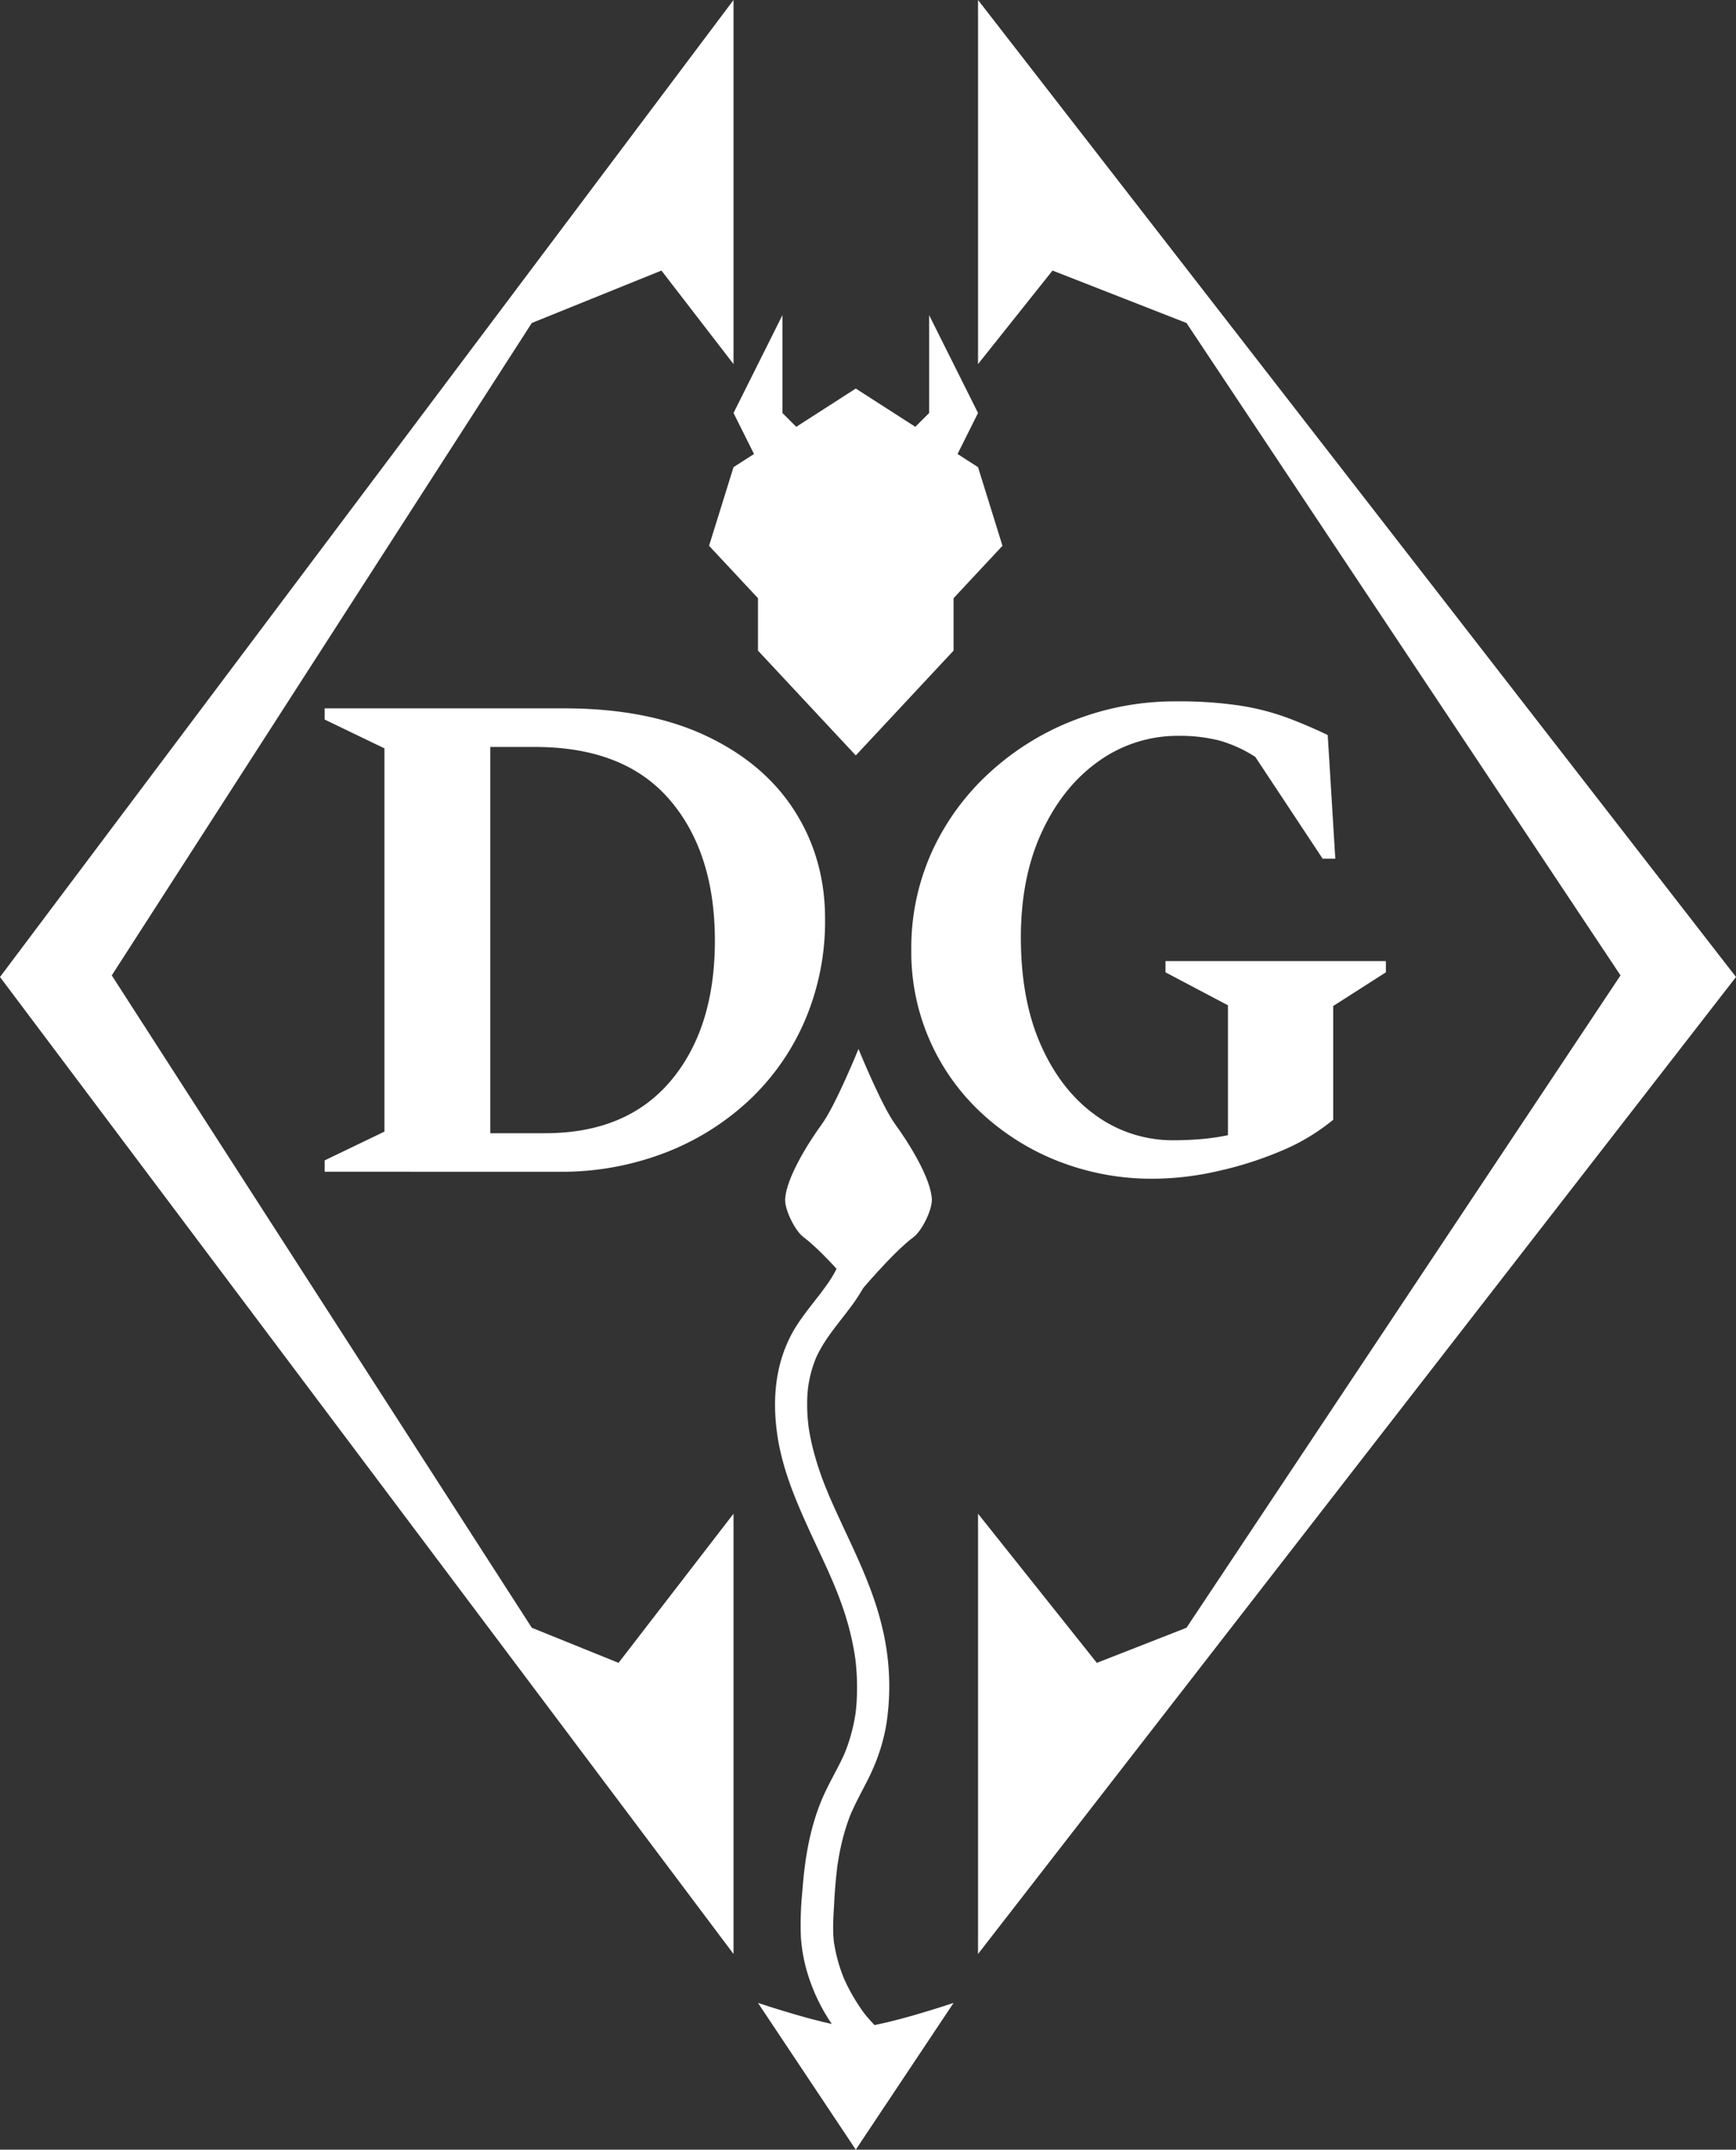 <svg id="Layer_1" data-name="Layer 1" xmlns="http://www.w3.org/2000/svg" viewBox="0 0 639 790.96"><rect x="0" y="0" width="639" height="790.96" fill="#333333" stroke="none"/><defs><style>.cls-1{fill:#fff;}</style></defs><path class="cls-1" d="M308.51,576.17V572l22-10.59V420.39l-22-10.59v-4.13H396.6q30.75,0,52.19,10.07t32.67,27.64Q492.71,461,492.7,483.17a92.83,92.83,0,0,1-7.36,37.2,87.74,87.74,0,0,1-20.54,29.45,95.44,95.44,0,0,1-31,19.37,106.15,106.15,0,0,1-39,7ZM386,419.88H369.48V562h20.15q30,0,46.24-19.25t16.27-51.53q0-32.55-16.66-51.93T386,419.88Z" transform="translate(-189 -145.04)"/><path class="cls-1" d="M613.6,578.75a94.39,94.39,0,0,1-34.75-6.33,89.23,89.23,0,0,1-28.41-17.69,80.61,80.61,0,0,1-26-60.2A85.69,85.69,0,0,1,532.22,458a90.05,90.05,0,0,1,21.45-29.06,98.44,98.44,0,0,1,31.25-19.12,102.53,102.53,0,0,1,37-6.72,151.23,151.23,0,0,1,23.38,1.55,90.72,90.72,0,0,1,17.3,4.4q7.62,2.84,15.12,6.45L680.51,461h-4.65l-24.8-37.46a48.54,48.54,0,0,0-13.43-6.07,58.74,58.74,0,0,0-14.73-1.68,49.87,49.87,0,0,0-29.45,9.3q-13.17,9.3-20.93,26t-7.75,38.88q0,23.25,7.5,39.92t20.27,25.7a48.29,48.29,0,0,0,28.55,9c2.93,0,6.11-.13,9.56-.38A85.19,85.19,0,0,0,641,562.73V514.94L618,502.8v-4.13h81.12v4.13l-19.38,12.4v41.85a76.07,76.07,0,0,1-19.24,11.5A133.41,133.41,0,0,1,637,576,108.32,108.32,0,0,1,613.6,578.75Z" transform="translate(-189 -145.04)"/><path class="cls-1" d="M432,270" transform="translate(-189 -145.04)"/><polygon class="cls-1" points="0 359.48 270 718.96 270 646.96 270 628.94 270 556.96 227.68 611.84 195.75 598.93 41.14 358.89 195.75 118.84 243.47 99.55 270 133.96 270 88.83 270 43.96 270 0 0 359.48"/><polygon class="cls-1" points="639 359.48 360 718.96 360 646.96 360 628.94 360 556.96 403.73 611.84 436.73 598.93 596.49 358.89 436.73 118.84 387.42 99.55 360 133.96 360 88.83 360 43.96 360 0 639 359.48"/><path class="cls-1" d="M499,578.08c.1.76.21,1.52.31,2.28,0,0,.14,1,.05.34l.08.64c.2,1.53.38,3.06.53,4.59a88.71,88.71,0,0,1,.5,8.92q0,2-.12,4c-.05.76-.13,1.51-.2,2.26,0,.07-.12,1,0,.33s-.12.74-.15.88q-.36,2.09-.93,4.14c-.18.63-.38,1.27-.59,1.89-.12.36-.26.72-.39,1.08-.33,1,.09-.11-.14.4a50.12,50.12,0,0,1-4,7.1c-.7,1-1.43,2-2.17,3-.42.58-.85,1.14-1.28,1.71-.13.16-.7.9-.05.06l-.66.84c-3.58,4.61-7.32,9.2-9.95,14.44-5.55,11.06-6.48,23.31-4.81,35.41s6.24,23.31,11.23,34.3c2.5,5.53,5.14,11,7.63,16.53.61,1.36,1.19,2.73,1.79,4.1.41.92-.29-.72.09.21l.35.83c.34.82.67,1.65,1,2.48,1.11,2.82,2.14,5.67,3.05,8.56s1.61,5.51,2.24,8.31c.32,1.4.61,2.81.86,4.22.14.76.26,1.51.38,2.27,0,.28.09.56.13.85.28,1.8-.06-.66.06.39a87.73,87.73,0,0,1,.34,17.6c-.07.66-.14,1.31-.22,2,0,.21-.18,1.17,0,.09,0,.27-.08.55-.13.83-.23,1.49-.52,3-.85,4.44a64.82,64.82,0,0,1-2.55,8.42l-.42,1.06s-.38.9-.14.34-.22.49-.28.62c-.16.36-.33.72-.5,1.08-.67,1.42-1.39,2.83-2.12,4.23-1.37,2.63-2.79,5.24-4.07,7.92-5.48,11.52-7.62,24-8.54,36.59a122.64,122.64,0,0,0-.58,16.81,59.88,59.88,0,0,0,3,15.34,67.78,67.78,0,0,0,17,27.18,64.05,64.05,0,0,0,6.31,5.2c2.54,1.86,6.8.51,8.21-2.15,1.65-3.13.56-6.22-2.15-8.21l-.76-.56c.17.12,1,.77.1.06l-1.27-1.06c-.91-.78-1.79-1.6-2.64-2.44s-1.69-1.74-2.5-2.65q-.57-.63-1.11-1.29l-.62-.76c-.73-.87.3.43-.12-.14a69.53,69.53,0,0,1-7.6-13c.49,1.09-.08-.22-.24-.62s-.41-1.07-.61-1.61c-.44-1.22-.84-2.46-1.2-3.71a57.92,57.92,0,0,1-1.55-7c-.2-1.25,0,.13,0,.19a3.65,3.65,0,0,1-.11-.93c-.06-.54-.1-1.08-.14-1.62-.09-1.22-.12-2.45-.11-3.67,0-2.8.21-5.61.36-8.41.16-3,.36-6,.65-9,.13-1.35.28-2.71.44-4.06s.05-.39,0-.14c0-.38.1-.76.16-1.15.11-.76.24-1.53.37-2.29.48-2.86,1.09-5.7,1.85-8.5q.57-2.1,1.26-4.17c.21-.64.44-1.28.67-1.92.14-.36.27-.73.41-1.09.05-.12.61-1.5.36-.91s.15-.33.16-.36c.16-.36.32-.72.49-1.07.33-.72.67-1.43,1-2.14.66-1.33,1.35-2.64,2-3.95,1.42-2.71,2.87-5.41,4.12-8.21a69.22,69.22,0,0,0,5.29-17.2,91.8,91.8,0,0,0-1.76-36.56c-2.92-12-8.14-23.22-13.34-34.35-1.26-2.71-2.52-5.41-3.76-8.13-.57-1.27-1.13-2.54-1.69-3.82-.07-.16-1-2.23-.57-1.3l-.9-2.2a111.14,111.14,0,0,1-5.37-16.5c-.31-1.35-.59-2.7-.84-4.07-.11-.63-.22-1.27-.32-1.91,0-.16-.19-1.31-.09-.56s-.1-.88-.09-.85a64.17,64.17,0,0,1-.42-8.2c0-1.27.07-2.53.17-3.8.06-.71.14-1.43.22-2.15-.14,1.24.12-.7.19-1.07a45,45,0,0,1,2.18-8.07c.11-.31.76-1.85.31-.84.26-.58.53-1.16.81-1.73.64-1.28,1.34-2.53,2.09-3.75,1.45-2.34,3.08-4.56,4.75-6.76,0,0,.58-.75.19-.24l.35-.45c.38-.5.77-1,1.15-1.48,1.08-1.39,2.16-2.78,3.22-4.19a69.87,69.87,0,0,0,4.46-6.59c6.31-10.8,6.93-23.2,5.59-35.36-.35-3.2-.8-6.4-1.25-9.6s-4.58-5.1-7.38-4.19c-3.42,1.11-4.66,4-4.19,7.38Z" transform="translate(-189 -145.04)"/><path class="cls-1" d="M504,936l-36-54s26.72,9,36,9,36-9,36-9Z" transform="translate(-189 -145.04)"/><path class="cls-1" d="M505,621s12.5-15,20.25-20.77c3.06-2.26,6.89-10,6.75-13.85-.3-7.73-8.44-20.76-13.5-27.69S505,531,505,531s-8.44,20.77-13.5,27.69-13.2,20-13.5,27.69c-.15,3.87,3.69,11.59,6.75,13.85C492.49,606,505,621,505,621Z" transform="translate(-189 -145.04)"/><polygon class="cls-1" points="315 277.96 279 239.39 279 220.1 261 200.82 270 171.89 315 142.96 360 171.89 369 200.82 351 220.1 351 239.39 315 277.96"/><polygon class="cls-1" points="288 115.96 270 151.96 279 169.96 297 160.96 288 151.96 288 115.96"/><polygon class="cls-1" points="342 115.96 360 151.96 351 169.96 333 160.96 342 151.96 342 115.96"/></svg>
